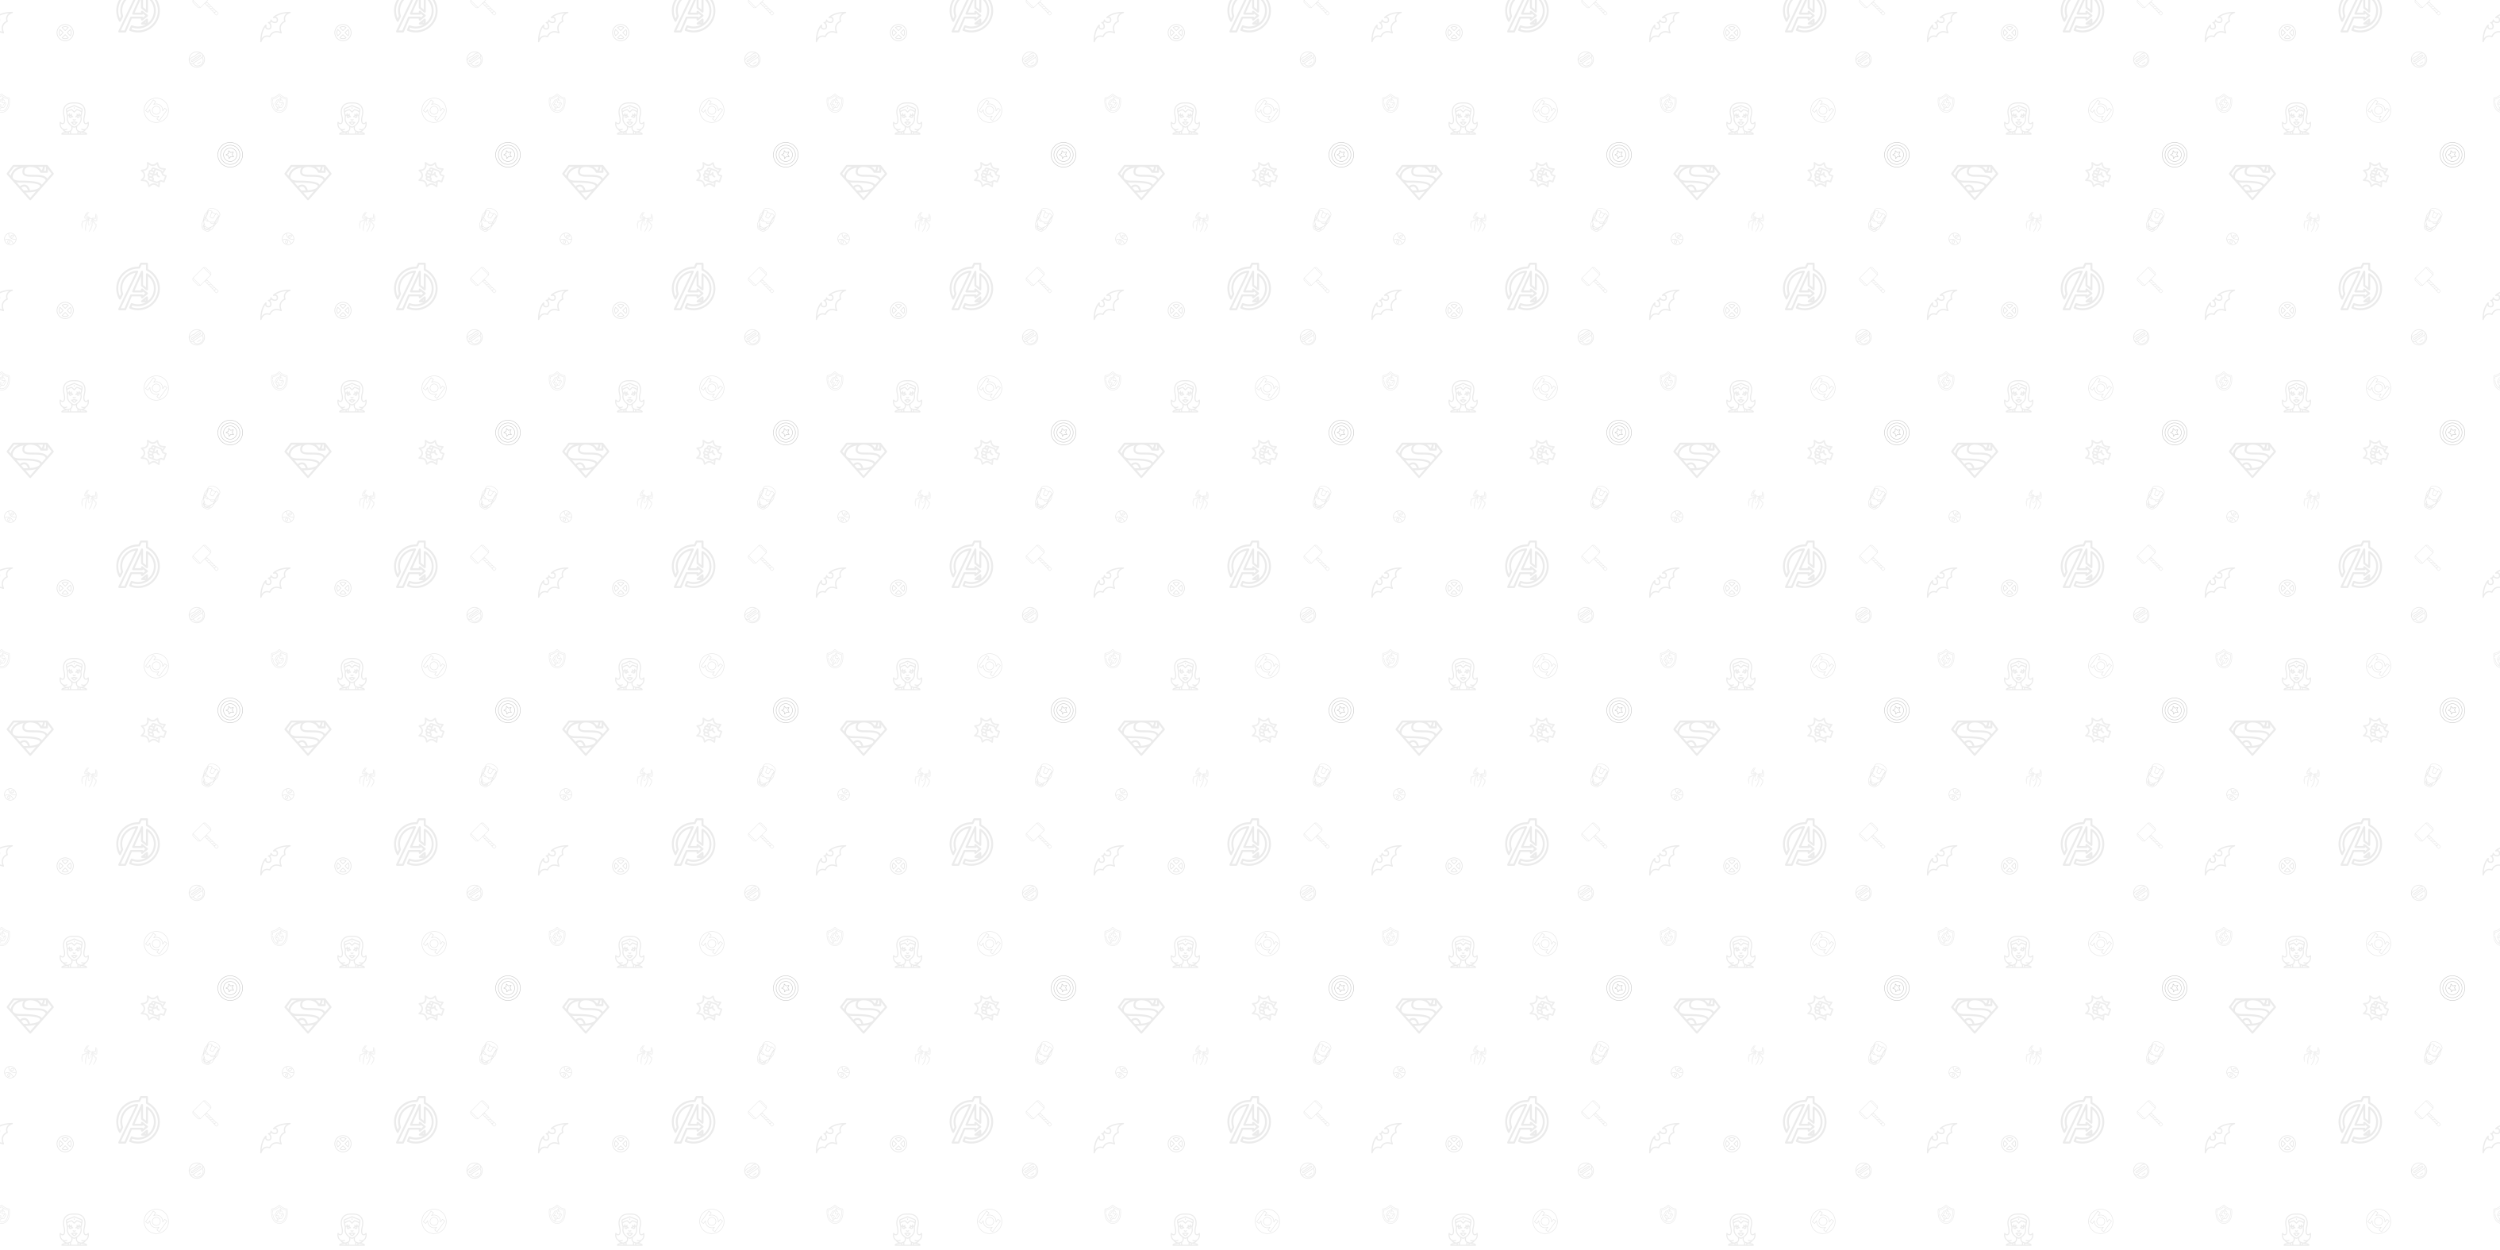 <svg xmlns="http://www.w3.org/2000/svg" xmlns:xlink="http://www.w3.org/1999/xlink" xmlns:fi="http://pattern.flaticon.com/" x="0" y="0" width="2160" height="1080" viewBox="0 0 3150 1575"><rect x="0px" y="0px" width="100%" height="100%" opacity="1" fill="#ffffff"/><defs><path d="M509.866,153.61l-64-85.333c-2.01-2.688-5.177-4.271-8.531-4.271H256.855h-0.896H74.668c-3.354,0-6.521,1.583-8.531,4.271    l-64,85.333c-3.042,4.042-2.813,9.677,0.542,13.458l245.333,277.323c2.021,2.292,4.938,3.604,7.99,3.604s5.969-1.313,7.99-3.604    l245.333-277.323C512.678,163.287,512.907,157.652,509.866,153.61z M415.156,85.339h11.512v42.667h-25.24    C408.057,118.476,413.522,104.651,415.156,85.339z M393.936,85.339c-2.12,20.888-9.904,32.306-16.171,37.967    c-5.958-10.383-17.339-25.538-37.221-37.967H393.936z M24.418,159.454l55.583-74.115h51.376    c-25.862,10.139-49.93,25.094-65.439,47.208c-13.574,19.354-19.693,35.688-21.661,49.354L24.418,159.454z M159.903,312.606    c2.836-3.948,11.947-13.934,32.098-13.934c23.372,0,35.012,26.832,39.882,42.823c-16.375,0.728-32.234,0.684-46.387,0.042    L159.903,312.606z M256.001,421.235l-51.217-57.896c1.301,0.009,2.458,0.031,3.832,0.031c28.697,0,72.668-2.1,109.608-12.471    L256.001,421.235z M363.043,295.871c-7.279,26.766-57.576,39.647-109.365,44.185c-5.249-19.63-21.328-62.716-61.677-62.716    c-24.883,0-39.147,11.04-46.346,19.16l-38.059-43.021c9.447,1.669,19.793,2.527,30.957,2.527c0.042,0,0.083,0,0.125,0    c164.125-0.25,211.708,17.052,222.719,31.458C363.459,290.152,363.938,292.589,363.043,295.871z M381.379,279.509    c-0.879-1.706-1.807-3.4-3.034-5.003c-21.052-27.542-94.552-39.833-238.271-39.833c-0.5,0-0.906-0.01-1.521,0    c-31.197,0-54.643-7.48-65.957-20.758l-0.004-0.005c-1.616-1.897-2.983-3.911-4.091-6.039    c-8.052-15.479-2.76-37.885,14.896-63.073c21.37-30.483,64.161-45.344,101.768-52.586c-12.283,16.021-14.497,35.077-14.497,46.461    c0,35.885,27.917,53.333,85.333,53.333c103.87,0,156.374,1.776,168.982,38.212L381.379,279.509z M440.528,212.647    c-23.241-41.868-89.513-41.974-184.527-41.974c-64,0-64-21.615-64-32c0-24.219,11.115-53.125,64.042-53.333h0.792    c85.792,0,105.594,54.427,106.375,56.688c1.448,4.365,5.531,7.313,10.125,7.313h64c5.896,0,10.667-4.771,10.667-10.667v-31.999    l39.583,52.78L440.528,212.647z" transform="matrix(0.116 0 0 0.116 8.388 200.388)" id="L1_392"/><path d="M511.917,9.359c-0.667-5.344-5.188-9.354-10.573-9.354c-205.15,0-282.183,85.344-285.371,88.979    c-3.167,3.625-3.521,8.917-0.854,12.927c2.667,4,7.656,5.729,12.261,4.208c0.229-0.094,24.615-7.823,38.782,2.375    c7.417,5.354,11.177,15.5,11.177,30.177c0,17.427-8.479,27.302-25.219,29.365c-25.219,3.115-55.699-13.021-60.439-31.948    c-1.313-5.24-6.354-8.771-11.646-8c-5.344,0.656-9.365,5.198-9.365,10.583v6.25c0,6.875-2.677,13.344-7.542,18.208    c-4.865,4.865-11.334,7.542-18.209,7.542h-6.25c-5.386,0-9.927,4.021-10.584,9.365c-0.667,5.344,2.771,10.344,8,11.646    c18.927,4.74,35.053,35.24,31.949,60.438c-2.063,16.74-11.938,25.219-29.365,25.219c-14.646,0-24.782-3.75-30.136-11.135    c-8.542-11.781-4.636-32.042-2.406-38.854c1.5-4.563-0.24-9.583-4.25-12.229c-3.99-2.646-9.292-2.302-12.896,0.854    C85.346,219.161,0,296.193,0,501.339c0,5.385,4.01,9.906,9.354,10.573c0.438,0.063,0.885,0.083,1.323,0.083    c4.823,0,9.125-3.271,10.334-8.052c0.135-0.552,14.302-54.854,55.689-76.771c22.375-11.833,49.189-12.229,79.658-1.146    c2.688,0.99,5.688,0.833,8.292-0.417c2.583-1.25,4.563-3.5,5.469-6.229c0.156-0.458,15.657-45.656,59.689-65.438    c32.282-14.5,71.97-11.833,118.003,7.865c4,1.729,8.656,0.813,11.74-2.26c3.083-3.083,3.979-7.74,2.26-11.74    c-19.667-45.906-22.344-85.521-7.958-117.771c19.584-43.917,65.095-59.76,65.553-59.917c2.719-0.927,4.969-2.906,6.208-5.49    c1.24-2.594,1.406-5.573,0.417-8.271c-11.084-30.479-10.698-57.281,1.146-79.656c21.917-41.385,76.22-55.552,76.772-55.688    C509.167,19.693,512.584,14.693,511.917,9.359z M408.394,66.589c-13.521,25.448-15.407,54.802-5.625,87.375    c-16.782,7.833-50.626,27.781-68.283,67.104c-14.521,32.333-14.782,70.115-0.844,112.573    c-42.428-13.917-80.231-13.656-112.575,0.844c-39.324,17.656-59.272,51.5-67.106,68.281c-32.553-9.771-61.918-7.896-87.377,5.625    c-18.969,10.083-33.011,25.219-43.157,40.24c8.177-100.042,38.532-160.792,59.314-191.552c1.135,7.365,3.646,14.896,8.448,21.552    c9.583,13.302,25.563,20.042,47.48,20.042c28.261,0,47.147-16.427,50.532-43.938c2.823-22.927-5.875-50.677-22.375-68.115    c4.146-2.177,7.979-5,11.386-8.406s6.229-7.24,8.406-11.385c17.438,16.49,45.22,25.177,68.116,22.375    c27.511-3.385,43.938-22.271,43.938-50.531c0-21.917-6.74-37.896-20.042-47.479c-6.719-4.844-14.313-7.354-21.74-8.479    c30.574-20.792,91.189-51.167,191.785-59.302C433.645,33.557,418.488,47.599,408.394,66.589z" transform="matrix(0.075 0 0 0.075 327.895 14.895)" id="L1_395"/><path d="M15.569,199.29c-1.884,0-3.768-0.717-5.201-2.151l-8.217-8.217c-2.868-2.868-2.868-7.534,0-10.402l13.189-13.189  c0.773-0.771,2.02-0.779,2.801-0.027L90.024,93.42L56.44,59.836c-0.375-0.375-0.586-0.884-0.586-1.414V44.279  c0-0.53,0.211-1.039,0.586-1.414L98.72,0.586C99.095,0.211,99.603,0,100.134,0h14.143c0.53,0,1.039,0.211,1.414,0.586l81.628,81.628  c0.002,0.002,0.004,0.004,0.006,0.006s0.004,0.004,0.006,0.006l1.374,1.374c0.375,0.375,0.586,0.884,0.586,1.414v14.143  c0,0.53-0.211,1.039-0.586,1.414l-42.279,42.279c-0.375,0.375-0.884,0.586-1.414,0.586h-14.142c-0.53,0-1.039-0.211-1.414-0.586  l-33.585-33.584l-12.331,12.33c-0.01,0.01-0.019,0.02-0.028,0.029l-13.733,13.732c-0.009,0.01-0.018,0.019-0.027,0.027  l-41.256,41.256c-0.009,0.009-0.018,0.019-0.027,0.027l-4.479,4.48c0.754,0.783,0.745,2.029-0.027,2.801l-13.188,13.189l0,0  C19.338,198.573,17.454,199.29,15.569,199.29z M16.755,169.572L4.979,181.348c-1.309,1.309-1.309,3.438,0,4.746l8.217,8.217  c1.307,1.308,3.437,1.309,4.747,0l11.774-11.775L16.755,169.572z M28.992,176.151l2.167,2.168l1.645-1.645L28.992,176.151z   M24.312,171.472l12.041,1.653l10.211-10.211l-17.918-2.458l-7.676,7.675L24.312,171.472z M32.196,156.905l17.919,2.458l10.21-10.21  l-17.918-2.458L32.196,156.905z M45.957,143.145l17.919,2.458l10.21-10.211l-17.917-2.458L45.957,143.145z M142.935,139.436h11.247  l41.107-41.107V87.082L142.935,139.436z M107.311,105.05l32.177,32.177l53.594-53.593L115.235,5.787L61.641,59.38l32.598,32.598  c0.01,0.01,0.019,0.019,0.028,0.028l13.001,13.001C107.283,105.021,107.297,105.035,107.311,105.05z M59.719,129.383l17.918,2.459  l10.21-10.211l-17.917-2.458L59.719,129.383z M73.479,115.622l17.918,2.459l10.21-10.211l-17.917-2.458L73.479,115.622z   M87.24,101.861l13.012,1.785l-7.398-7.397L87.24,101.861z M59.854,45.107v10.403L111.365,4h-10.403L59.854,45.107z" transform="matrix(-0.164 0 0 0.164 275.281 -13.368)" id="L1_399"/><path d="M130.272,223.415c-0.251,0-0.507-0.048-0.753-0.148c-0.965-0.393-1.467-1.461-1.153-2.455  c0.075-0.236,7.473-23.7,9.604-35.006c2.278-12.084,3.991-24.183,1.867-49.953l-2.179-26.428c-0.029-0.357,0.038-0.715,0.193-1.037  c0.08-0.178,0.835-1.985-0.613-3.545c-0.822-0.885-1.782-2.082-2.798-3.349c-2.07-2.581-4.647-5.792-6.801-7.248  c-0.971-0.656-1.875-1.268-2.677-1.811c0.164,0.732,0.395,1.444,0.717,2.029c1.316,2.385,2.887,3.823,2.903,3.837  c0.436,0.396,0.681,0.968,0.66,1.556c-0.02,0.564-0.522,13.939-3.971,25.146c-3.389,11.014-8.42,24.42-8.47,24.554  c-0.313,0.832-1.141,1.358-2.022,1.291c-0.886-0.066-1.622-0.71-1.806-1.579l-0.266-1.253l-0.797,0.081  c-0.134,0.014-0.269,0.014-0.404,0l-0.796-0.081l-0.266,1.253c-0.185,0.869-0.92,1.513-1.806,1.579  c-0.892,0.068-1.709-0.459-2.022-1.291c-0.05-0.134-5.081-13.541-8.47-24.554c-3.448-11.207-3.951-24.583-3.971-25.146  c-0.021-0.593,0.223-1.165,0.665-1.56c0.011-0.01,1.582-1.449,2.898-3.833c0.322-0.584,0.553-1.296,0.717-2.029  c-0.802,0.542-1.707,1.155-2.677,1.811c-2.154,1.456-4.731,4.667-6.801,7.248c-1.017,1.267-1.977,2.464-2.799,3.349  c-1.448,1.56-0.693,3.367-0.602,3.568c0.14,0.31,0.21,0.675,0.183,1.014l-2.179,26.428c-2.125,25.77-0.412,37.869,1.867,49.953  c2.131,11.306,9.529,34.77,9.604,35.006c0.314,0.994-0.188,2.062-1.153,2.455c-0.964,0.392-2.07-0.021-2.54-0.952  c-0.445-0.882-10.938-21.764-14.456-35.647c-3.791-14.958-5.095-25.151-5.366-41.948c-0.283-17.541,2.728-45.343,2.758-45.622  c0.111-1.014,0.968-1.783,1.988-1.783c0.08-0.002,2.503-0.082,5.166-2.287c1.754-1.454,5.493-4.752,8.576-7.492  c-3.91,0.604-7.789,1.404-9.091,2.208c-1.747,1.079-7.167,6.591-11.522,11.021c-3.068,3.12-5.965,6.067-7.622,7.53  c-1.993,1.761-7.118,5.581-12.075,9.276c-4.744,3.536-10.648,7.937-11.409,8.806c-0.132,0.155-0.155,0.236-0.155,0.236l0,0  c0.024,0,0.173,0.154,0.174,0.155c0.692,0.494,0.995,1.373,0.757,2.188c-0.011,0.038-1.119,3.863-2.125,9.903  c-0.917,5.502-1.715,11.732-0.554,21.991c1.103,9.737,11.374,42.68,11.478,43.012c0.318,1.018-0.219,2.106-1.22,2.474  c-1,0.368-2.114-0.115-2.531-1.096c-0.062-0.146-6.194-14.595-8.172-18.738c-2.134-4.468-10.915-29.935-11.309-41.97  c-0.378-11.549,1.127-27.921,1.192-28.613c0.07-0.76,0.567-1.413,1.28-1.684c0.714-0.271,1.519-0.114,2.076,0.407  c1.004,0.932,2.422,1.847,2.916,1.88c0.191,0.011,0.354,0.019,0.5,0.019c0.367,0,0.405,0,1.878-0.729  c0.413-0.205,0.909-0.45,1.521-0.744c3.766-1.811,8.944-5.368,16.296-11.195c8.271-6.556,22.248-22.99,22.388-23.155  c0.359-0.423,0.878-0.678,1.433-0.704c0.005,0,4.092-0.189,8.179-0.44c1.86-0.115,4.607-0.596,6.975-1.068  c-2.021-1.192-4.25-2.382-5.719-2.82c-0.667-0.199-1.503-0.299-2.486-0.299c-3.083,0-7.661,0.976-14.409,3.072  c-8.167,2.537-20.382,7.384-20.504,7.432c-0.653,0.26-1.395,0.158-1.953-0.27l-10.988-8.398c-0.52-0.397-0.813-1.023-0.784-1.676  c0.026-0.598,0.706-14.858,6.265-34.188c5.557-19.323,16.861-39.626,16.975-39.83c0.511-0.913,1.64-1.277,2.587-0.837  c0.949,0.44,1.398,1.537,1.031,2.516c0,0-1.705,4.545-3.282,8.775c-1.813,4.855-9.607,29.035-10.556,38.526  c-0.929,9.293-0.532,20.62,0.077,23.664c1.9-0.092,6.048-1.207,11.695-2.724c1.557-0.418,3.241-0.871,5.051-1.349  c11.233-2.966,21.268-5.68,21.27-5.681c0.617-0.168,1.28-0.027,1.779,0.375c0.001,0.001,2.358,1.906,5.044,4.061l-2.219-3.798  c-1.612-0.744-6.416-2.912-10.107-4.06c-2.915-0.906-5.387-1.028-7.42-1.028c-0.609,0-1.195,0.012-1.759,0.023  c-0.55,0.011-1.081,0.021-1.594,0.021c-1.407,0-1.758,1.522-1.772,1.587c-0.141,0.64-0.585,1.169-1.19,1.419  c-0.606,0.25-1.295,0.188-1.845-0.167l-8.336-5.368c-0.4-0.258-0.695-0.649-0.833-1.105c-0.136-0.453-3.274-11.289,2.48-28.553  C63.468,10.749,72.42,1.04,72.798,0.635c0.677-0.725,1.784-0.844,2.599-0.28c0.816,0.564,1.095,1.641,0.656,2.53  c0,0-4.923,9.974-7.701,15.654c-2.618,5.356-3.274,11.88-3.523,21.34c-0.159,6.022,0.832,8.949,1.389,10.104  c1.854,0.066,5.917,0.277,11.073,0.934c7.195,0.916,18.377,6.396,18.85,6.629c0.564,0.278,0.964,0.805,1.081,1.422l0,0  c0,0,0.465,2.063,2.895,5.541c0.323,0.462,0.619,0.873,0.889,1.235c0.127-0.361,0.275-0.685,0.449-0.946  c0.298-0.446,1.086-1.627,6.684-2.806c0.95-0.201,1.908,0.312,2.269,1.214c0.361,0.902,0.021,1.934-0.806,2.444  c-0.007,0.004-1.111,0.71-1.951,1.852c0.354-0.085,0.731-0.077,1.09,0.043c0.403,0.134,1.248,0.551,2.382,1.836  c-0.005,0.044-0.052,0.057-0.135,0.089c0.417-0.161,0.872-0.177,1.297-0.049c1.143-1.326,1.987-1.743,2.39-1.877  c0.359-0.12,0.733-0.132,1.084-0.051c-0.839-1.138-1.939-1.841-1.953-1.85c-0.819-0.517-1.154-1.548-0.79-2.445  c0.364-0.897,1.314-1.41,2.261-1.208c5.598,1.179,6.386,2.36,6.683,2.805c0.174,0.261,0.323,0.585,0.45,0.947  c0.27-0.363,0.566-0.773,0.889-1.235c2.432-3.482,2.896-5.546,2.9-5.566c0.129-0.597,0.528-1.127,1.076-1.397  c0.473-0.233,11.654-5.713,18.85-6.629c5.167-0.658,9.235-0.868,11.084-0.934c0.531-1.111,1.537-4.037,1.377-10.103  c-0.249-9.46-0.905-15.984-3.523-21.34c-2.777-5.681-7.701-15.654-7.701-15.654c-0.439-0.889-0.16-1.966,0.656-2.53  c0.815-0.565,1.922-0.445,2.599,0.28c0.378,0.405,9.331,10.114,15.024,27.193c5.754,17.264,2.617,28.1,2.48,28.553  c-0.137,0.456-0.432,0.847-0.832,1.105l-8.336,5.368c-0.551,0.354-1.241,0.417-1.845,0.167c-0.605-0.25-1.05-0.78-1.191-1.419  c-0.062-0.245-0.46-1.587-1.773-1.587c-0.513,0-1.043-0.01-1.594-0.021c-0.564-0.011-1.15-0.023-1.759-0.023  c-2.033,0-4.505,0.122-7.42,1.028c-3.691,1.147-8.495,3.315-10.106,4.059l-2.219,3.797c2.687-2.154,5.043-4.059,5.044-4.06  c0.499-0.403,1.162-0.542,1.779-0.375c0.002,0,10.037,2.714,21.271,5.681c1.81,0.478,3.495,0.931,5.052,1.349  c5.647,1.517,9.793,2.632,11.694,2.724c0.609-3.044,1.006-14.371,0.077-23.664c-0.949-9.491-8.744-33.67-10.556-38.526  c-1.578-4.229-3.283-8.775-3.283-8.775c-0.367-0.979,0.082-2.076,1.031-2.516c0.947-0.439,2.077-0.076,2.587,0.837  c0.114,0.203,11.418,20.507,16.975,39.83c5.559,19.33,6.238,33.59,6.265,34.188c0.029,0.653-0.264,1.279-0.784,1.676l-10.988,8.398  c-0.558,0.428-1.301,0.529-1.953,0.27c-0.123-0.048-12.339-4.896-20.504-7.432c-6.748-2.096-11.326-3.072-14.409-3.072  c-0.983,0-1.82,0.101-2.487,0.299c-1.47,0.439-3.699,1.627-5.719,2.819c2.368,0.473,5.116,0.954,6.976,1.068  c4.089,0.251,8.179,0.44,8.179,0.44c0.555,0.026,1.074,0.281,1.433,0.704c0.14,0.165,14.117,16.599,22.388,23.155  c7.352,5.827,12.53,9.384,16.296,11.195c0.611,0.294,1.107,0.54,1.52,0.744c1.474,0.73,1.512,0.73,1.879,0.73  c0.146,0,0.309-0.007,0.5-0.019c0.49-0.033,1.934-0.964,2.915-1.88c0.558-0.521,1.362-0.678,2.076-0.407  c0.713,0.271,1.209,0.924,1.28,1.684c0.064,0.691,1.57,17.063,1.192,28.613c-0.395,12.036-9.174,37.502-11.309,41.97  c-1.979,4.143-8.111,18.592-8.173,18.738c-0.417,0.981-1.53,1.464-2.531,1.096c-1.001-0.368-1.538-1.456-1.22-2.474  c0.104-0.332,10.376-33.274,11.479-43.012c1.161-10.258,0.363-16.489-0.554-21.991c-1.007-6.04-2.115-9.865-2.125-9.903  c-0.238-0.816,0.065-1.694,0.757-2.188c0.043-0.036,0.128-0.139,0.164-0.206c-0.018-0.013-0.058-0.083-0.146-0.187  c-0.759-0.868-6.663-5.269-11.407-8.804c-4.957-3.695-10.083-7.515-12.075-9.276c-1.657-1.464-4.556-4.412-7.625-7.533  c-4.354-4.428-9.773-9.939-11.52-11.018c-1.303-0.805-5.182-1.604-9.091-2.208c3.083,2.74,6.821,6.038,8.576,7.492  c2.662,2.206,5.085,2.285,5.188,2.287c1.003,0.023,1.857,0.786,1.966,1.783c0.03,0.279,3.042,28.081,2.758,45.622  c-0.271,16.797-1.575,26.99-5.366,41.948c-3.518,13.884-14.012,34.765-14.457,35.647  C131.709,223.008,131.007,223.415,130.272,223.415z M78.107,101.078c-0.623,6.072-2.814,28.651-2.574,43.577  c0.296,18.363,1.999,28.225,5.244,41.03c0.511,2.017,1.185,4.206,1.96,6.472c-0.489-2.041-0.908-3.944-1.222-5.61  c-2.247-11.919-4.085-24.79-1.922-51.023l2.139-25.948c-0.643-1.776-0.889-4.867,1.514-7.455c0.724-0.779,1.64-1.921,2.61-3.13  c2.356-2.937,5.026-6.265,7.682-8.06c3.502-2.367,6.153-4.165,6.154-4.166c0.601-0.408,1.373-0.457,2.02-0.133  c0.647,0.325,1.069,0.975,1.101,1.699c0.022,0.494,0.164,4.916-1.573,8.065c-1.072,1.944-2.282,3.382-3.026,4.177  c0.17,3.114,0.948,14.129,3.755,23.254c2.168,7.047,5.021,15.098,6.779,19.942c0.239-0.05,0.491-0.055,0.748-0.011l2.212,0.339  l0.66-0.067l1.553-0.272c0.255-0.044,0.508-0.039,0.748,0.011c1.758-4.844,4.611-12.895,6.779-19.942  c2.808-9.125,3.585-20.14,3.755-23.254c-0.745-0.795-1.954-2.233-3.026-4.177c-1.737-3.149-1.595-7.571-1.573-8.065  c0.032-0.724,0.454-1.374,1.101-1.699c0.647-0.324,1.42-0.274,2.02,0.133c0,0,2.651,1.799,6.154,4.166  c2.656,1.795,5.326,5.123,7.682,8.06c0.97,1.209,1.886,2.351,2.609,3.13c2.404,2.588,2.157,5.679,1.515,7.455l2.139,25.948  c2.163,26.233,0.325,39.104-1.922,51.023c-0.314,1.665-0.733,3.568-1.222,5.609c0.776-2.266,1.449-4.455,1.96-6.471  c3.245-12.806,4.947-22.668,5.244-41.03c0.241-14.926-1.951-37.504-2.574-43.577c-1.472-0.328-3.646-1.11-5.891-2.971  c-3.308-2.741-13.095-11.52-13.51-11.892c-0.645-0.578-0.844-1.505-0.494-2.297c0.35-0.792,1.172-1.27,2.031-1.181  c2.259,0.229,13.704,1.48,17.142,3.604c2.008,1.24,6.162,5.405,12.27,11.617c3.019,3.07,5.87,5.969,7.421,7.34  c1.868,1.65,6.926,5.42,11.817,9.065c7.525,5.609,11.169,8.367,12.065,9.421c1.067,1.256,1.175,2.465,1.077,3.259  c-0.097,0.779-0.413,1.416-0.758,1.9c0.416,1.598,1.194,4.84,1.93,9.259c1.176,7.053,1.684,13.378,0.583,23.098  c-0.167,1.478-0.525,3.43-1.016,5.688c2.421-8.189,4.619-17.176,4.796-22.587c0.268-8.157-0.456-19.099-0.885-24.618  c-0.757,0.394-1.572,0.689-2.355,0.733c-0.277,0.016-0.513,0.025-0.725,0.025c-1.341,0-2.066-0.359-3.654-1.146  c-0.402-0.199-0.884-0.438-1.479-0.724c-4.04-1.942-9.457-5.649-17.047-11.665c-7.711-6.111-19.627-19.822-22.388-23.039  c-1.424-0.069-4.398-0.219-7.373-0.402c-4.229-0.26-12.07-2.119-12.402-2.197c-0.771-0.184-1.361-0.806-1.504-1.586  c-0.143-0.78,0.189-1.571,0.845-2.016c0.286-0.194,7.056-4.766,10.907-5.914c3.738-1.116,9.146-0.345,19.226,2.785  c6.891,2.141,16.561,5.876,19.739,7.12l9.243-7.064c-0.263-3.6-1.46-16.278-6.047-32.229c-0.416-1.446-0.865-2.898-1.34-4.347  c1.186,4.652,2.105,8.946,2.41,11.995c0.57,5.701,1.309,24.705-1.145,27.158c-0.91,0.91-2.236,0.91-2.672,0.91  c-2.303,0-6.319-1.079-12.973-2.867c-1.552-0.417-3.23-0.868-5.035-1.345c-9.156-2.417-17.516-4.667-20.308-5.42  c-1.129,0.911-3.305,2.664-5.496,4.417c-3.577,2.862-6.237,3.019-6.529,3.027c-0.725,0.032-1.407-0.354-1.778-0.979  c-0.371-0.625-0.373-1.402-0.006-2.029l6.125-10.483c0.203-0.347,0.505-0.625,0.869-0.797c0.261-0.124,6.435-3.046,11.189-4.523  c3.447-1.071,6.411-1.208,8.607-1.208c0.637,0,1.249,0.012,1.839,0.024c0.522,0.01,1.027,0.021,1.514,0.021  c2.15,0,3.606,1.062,4.517,2.27l5.79-3.728c0.521-2.477,1.907-11.656-2.469-25.054c0.334,3.057,0.503,6.442,0.604,10.272  c0.262,9.953-2.335,13.069-2.858,13.593c-0.369,0.369-0.867,0.58-1.389,0.586c-0.049,0-4.972,0.074-11.708,0.931  c-5.512,0.702-14.168,4.632-16.801,5.874c-0.401,1.168-1.301,3.251-3.25,6.042c-2.013,2.882-3.6,4.659-4.588,5.139  c-0.6,0.292-1.308,0.264-1.884-0.075c-0.124-0.072-0.238-0.157-0.342-0.252c-0.611,0.694-1.513,1.096-2.499,1.096  c-0.787,0-1.47-0.27-2.025-0.619c-0.791,0.865-1.838,1.34-2.958,1.34c-0.21,0-0.403-0.017-0.573-0.042  c-0.17,0.025-0.363,0.042-0.573,0.042c-1.121,0-2.168-0.476-2.958-1.34c-0.555,0.349-1.239,0.619-2.026,0.619  c-0.986,0-1.887-0.402-2.499-1.096c-0.104,0.095-0.217,0.18-0.341,0.252c-0.577,0.338-1.284,0.366-1.885,0.075  c-0.989-0.479-2.576-2.256-4.589-5.139c-1.95-2.791-2.849-4.873-3.25-6.042c-2.634-1.242-11.29-5.172-16.801-5.874  c-6.737-0.857-11.66-0.931-11.708-0.931c-0.521-0.007-1.02-0.217-1.389-0.586c-0.523-0.523-3.121-3.64-2.858-13.593  c0.101-3.83,0.27-7.215,0.604-10.271c-4.374,13.39-2.992,22.567-2.469,25.054l5.789,3.727c0.91-1.208,2.367-2.27,4.517-2.27  c0.487,0,0.992-0.01,1.514-0.021c0.59-0.012,1.202-0.024,1.839-0.024c2.197,0,5.161,0.137,8.607,1.208  c4.754,1.478,10.929,4.4,11.189,4.524c0.364,0.172,0.667,0.45,0.869,0.797l6.126,10.483c0.366,0.627,0.364,1.404-0.007,2.029  c-0.371,0.625-1.057,1.008-1.778,0.979c-0.292-0.008-2.952-0.165-6.529-3.027c-2.191-1.753-4.367-3.506-5.496-4.417  c-2.793,0.753-11.152,3.003-20.308,5.42c-1.804,0.477-3.483,0.928-5.035,1.345c-6.654,1.788-10.67,2.867-12.973,2.867  c-0.436,0-1.763,0-2.672-0.91c-2.453-2.453-1.714-21.457-1.145-27.158c0.305-3.048,1.224-7.342,2.41-11.993  c-0.475,1.448-0.923,2.9-1.339,4.345c-4.595,15.979-5.786,28.633-6.047,32.229l9.243,7.064c3.178-1.244,12.848-4.979,19.739-7.12  c10.082-3.13,15.49-3.899,19.225-2.785c3.851,1.148,10.622,5.72,10.908,5.914c0.656,0.445,0.988,1.236,0.845,2.016  c-0.143,0.78-0.733,1.402-1.504,1.586c-0.332,0.079-8.174,1.937-12.402,2.197c-2.975,0.183-5.95,0.333-7.374,0.402  c-2.761,3.217-14.677,16.928-22.388,23.039c-7.59,6.016-13.007,9.723-17.047,11.666c-0.595,0.286-1.077,0.524-1.479,0.724  c-1.587,0.786-2.312,1.145-3.653,1.145c-0.212,0-0.448-0.009-0.725-0.025c-0.784-0.044-1.598-0.339-2.355-0.733  c-0.429,5.52-1.153,16.464-0.885,24.618c0.177,5.411,2.376,14.398,4.797,22.589c-0.49-2.26-0.848-4.211-1.016-5.69  c-1.101-9.721-0.593-16.045,0.583-23.098c0.736-4.419,1.515-7.661,1.93-9.259c-0.345-0.484-0.662-1.121-0.758-1.9  c-0.098-0.794,0.009-2.003,1.077-3.259c0.896-1.054,4.54-3.812,12.064-9.42c4.892-3.646,9.949-7.416,11.817-9.066  c1.551-1.371,4.4-4.269,7.418-7.337c6.109-6.214,10.265-10.379,12.273-11.62c3.438-2.124,14.882-3.375,17.142-3.604  c0.86-0.089,1.681,0.389,2.031,1.181c0.35,0.792,0.151,1.719-0.494,2.297c-0.415,0.372-10.202,9.151-13.51,11.892  C81.752,99.968,79.578,100.75,78.107,101.078z" transform="matrix(0.106 0.028 -0.028 0.106 104.323 264.987)" id="L1_400"/><path d="M497,181h-54.787l-13.601-13.601l21.94-87.761c1.278-5.112-0.22-10.519-3.945-14.245   c-3.727-3.726-9.137-5.223-14.244-3.945l-58.469,14.617c-30.326,7.582-62.716-5.34-80.595-32.158L268.48,6.679   C265.699,2.507,261.016,0,256,0s-9.699,2.507-12.48,6.679l-24.818,37.228c-17.878,26.817-50.268,39.74-80.595,32.158L79.638,61.448   c-5.681-1.421-11.673,0.597-15.339,5.166c-3.665,4.57-4.335,10.855-1.715,16.094l19.751,39.501   c18.384,36.769,2.889,81.908-34.541,100.623L8.292,242.583C3.21,245.125,0,250.318,0,256s3.21,10.875,8.292,13.417l39.502,19.75   c37.43,18.715,52.925,63.854,34.541,100.623l-19.751,39.501c-2.62,5.24-1.95,11.525,1.715,16.094   c3.666,4.57,9.656,6.586,15.339,5.166l58.469-14.617c30.641-7.661,62.995,4.829,80.543,31.081l24.77,38.152   C246.186,509.429,250.92,512,256,512s9.814-2.571,12.581-6.832l24.77-38.152c17.547-26.251,49.898-38.741,80.543-31.081   l58.469,14.617c5.111,1.278,10.518-0.219,14.244-3.945c3.726-3.726,5.224-9.133,3.945-14.245l-21.94-87.761L442.213,331H497   c8.284,0,15-6.716,15-15V196C512,187.716,505.284,181,497,181z M415.385,415.385l-34.216-8.554   c-42.935-10.734-88.282,6.796-112.831,43.621C268.304,450.503,256,469.453,256,469.453c-16.473-25.372-11.286-17.447-12.338-19.001   c-24.55-36.826-69.896-54.357-112.831-43.621l-26.829,6.707l5.166-10.331c25.781-51.564,4.268-114.76-47.958-140.872L48.541,256   l12.669-6.334c52.226-26.113,73.739-89.308,47.957-140.873l-5.165-10.331l26.829,6.707c42.886,10.723,88.113-7.542,112.831-44.621   L256,42.042l12.338,18.506c20.107,30.162,53.557,47.661,88.127,47.659c8.226,0,16.518-0.991,24.704-3.038l34.216-8.554   l-11.511,46.045l-8.48-8.48c-8.499-8.5-19.8-13.18-31.82-13.18c-19.49,0-118.125,0-137.573,0c-24.813,0-45,20.187-45,45   c0,5.857,1.136,11.449,3.181,16.586C165.084,187.791,151,205.277,151,226c0,11.517,4.354,22.032,11.495,30   C155.354,263.968,151,274.483,151,286c0,20.723,14.084,38.209,33.181,43.414C182.136,334.551,181,340.143,181,346   c0,24.813,20.187,45,45,45c18.307,0,122.067,0,137.573,0c12.021,0,23.321-4.681,31.82-13.18l8.48-8.48L415.385,415.385z M256,361   h-30c-8.271,0-15-6.729-15-15s6.729-15,15-15h30c8.271,0,15,6.729,15,15S264.271,361,256,361z M181,226c0-8.271,6.729-15,15-15   c14.05,0,30.905,0,45,0v30c-14.095,0-30.95,0-45,0C187.729,241,181,234.271,181,226z M196,271h30c8.271,0,15,6.729,15,15   s-6.729,15-15,15h-30c-8.271,0-15-6.729-15-15S187.729,271,196,271z M241,166v15h-15c-8.271,0-15-6.729-15-15s6.729-15.01,15-15.01   h17.58C241.915,155.685,241,160.742,241,166z M482,301h-46c-3.979,0-7.794,1.58-10.606,4.393l-51.213,51.213   c-2.833,2.833-6.601,4.393-10.607,4.393H298.42c1.665-4.695,2.58-9.742,2.58-15c0-20.723-14.084-38.209-33.181-43.414   C269.864,297.449,271,291.857,271,286c0-5.625-1.047-11.008-2.94-15.977c19.521-3.169,36.54-13.892,47.94-29.071   C329.694,259.186,351.493,271,376,271c8.284,0,15-6.716,15-15s-6.716-15-15-15c-24.813,0-45-20.187-45-45c0-8.284-6.716-15-15-15   s-15,6.716-15,15c0,19.556-12.539,36.239-30,42.43V166c0-8.271,6.729-15,15-15h77.573c4.007,0,7.774,1.56,10.607,4.394   l51.213,51.213C428.206,209.42,432.021,211,436,211h46V301z" transform="matrix(0.061 0.022 -0.022 0.061 183.101 198.787)" id="L1_401"/><g transform="matrix(0.677 0 0 0.677 74.593 128.361)" id="L1_406"><path d="m6.24 51.71c1.063 1.854 2.708 3.306 4.68 4.13-3.47.59-6.92 1.56-6.92 4.16 0 .552.448 1 1 1h46c.552 0 1-.448 1-1 0-2.6-3.45-3.57-6.92-4.16 1.972-.824 3.617-2.276 4.68-4.13 7.24-4.38 5.24-13.83 5.24-13.93-.084-.383-.385-.681-.768-.763-.383-.082-.779.068-1.012.383 0 0-2.46 3.23-4.65 1.77l-.1-.06s-3.18-2.11-.47-12.87c3.77-15.18-3.13-26.17-20-25.24-16.89-.94-23.76 10.09-20 25.24 2.7 10.8-.48 12.87-.48 12.87l-.1.06c-2.15 1.45-4.52-1.64-4.62-1.77-.23-.328-.633-.487-1.026-.405-.392.083-.697.392-.774.785 0 .1-2 9.55 5.24 13.93zm8.14-36.49c-.172-.939.343-1.868 1.23-2.22l12.39-4.92 12.39 4.92c.874.349 1.387 1.261 1.23 2.19l-.3 1.8c-2.569-1.781-5.487-2.998-8.56-3.57-.326-.065-.664.036-.9.27l-3.86 3.9-3.86-3.87c-.236-.234-.574-.335-.9-.27-3.072.566-5.989 1.776-8.56 3.55zm2.08 10.78c.642-.24 1.316-.385 2-.43-.623 1.013-.589 2.299.087 3.277s1.867 1.465 3.035 1.24c1.168-.225 2.093-1.118 2.358-2.278.17.16.34.32.51.5.25.257.618.362.966.274.348-.088.622-.355.72-.7s.004-.716-.246-.974c-.808-.837-1.727-1.56-2.73-2.15.085-.4.287-.765.58-1.05.388-.39.388-1.02 0-1.41-.188-.189-.443-.296-.71-.296s-.522.106-.71.296c-.447.469-.788 1.028-1 1.64-.45-.14-.912-.24-1.38-.3-.174-.374-.174-.806 0-1.18.193-.321.191-.723-.007-1.042-.197-.319-.556-.5-.93-.47s-.699.266-.843.612c-.313.646-.424 1.37-.32 2.08-.624.058-1.24.179-1.84.36-.554-1.522-.891-3.114-1-4.73 2.368-1.859 5.133-3.146 8.08-3.76l4.19 4.19c.188.189.443.296.71.296s.522-.106.71-.296l4.19-4.19c2.963.609 5.743 1.899 8.12 3.77-.104 1.613-.44 3.203-1 4.72-.547-.174-1.11-.295-1.68-.36.105-.713-.007-1.441-.32-2.09-.25-.49-.848-.687-1.34-.44-.494.246-.695.846-.45 1.34.173.374.173.806 0 1.18-.469.055-.931.155-1.38.3-.21-.613-.551-1.173-1-1.64-.244-.285-.628-.41-.993-.322-.365.088-.651.373-.738.738-.088.365.036.749.322.993.293.285.495.65.58 1.05-1.004.588-1.923 1.312-2.73 2.15-.284.29-.365.722-.205 1.095.16.373.529.612.935.605.53 0 .69-.3 1.23-.79.246.964.954 1.743 1.89 2.08 1.182.416 2.499.054 3.301-.909s.922-2.323.299-3.411c.637.046 1.266.174 1.87.38-.38 2.55.41 3.52.39 5.13-.064 3.802-1.64 7.422-4.38 10.06-1.9 1.91-5 4.47-7.56 4.85-2.52-.37-5.61-2.89-7.56-4.85-2.74-2.638-4.316-6.258-4.38-10.06-.1-1.66.73-2.52.36-5.08zm4.2.14c.38-.138.806-.033 1.079.266.273.299.339.732.167 1.099-.172.366-.547.593-.951.575-.404-.019-.757-.279-.895-.659-.093-.251-.082-.528.031-.77.113-.242.318-.43.569-.52zm13.49.6c.13-.385.479-.654.885-.679s.786.197.963.562c.177.366.115.802-.156 1.104-.272.302-.699.41-1.081.273-.518-.184-.79-.751-.61-1.27zm-6.15 21.26c1.159-.153 2.278-.523 3.3-1.09-.097.626-.157 1.257-.18 1.89-.046 2.288 1.03 4.454 2.88 5.8v4.4h-12v-4.4c1.85-1.346 2.926-3.512 2.88-5.8-.023-.633-.083-1.264-.18-1.89 1.023.565 2.142.934 3.3 1.09zm10 11h-2v-3.32c.67.29 1.34.55 2 .77zm-18 0h-2v-2.55c.66-.22 1.33-.48 2-.77zm-4-2v2h-9.08c2.21-1.13 6.87-1.48 9.08-2zm24 2v-2c2.15.49 6.91.87 9.08 2zm-37.26-18.83c1.52 1.2 3.68 2.06 5.78.69.71-.4 4.44-3.14 1.45-15.1-1.82-7.29-1-13.53 2.36-17.58 3.18-3.84 8.44-5.59 15.61-5.18h.12c7.17-.41 12.43 1.34 15.61 5.18 3.33 4.05 4.18 10.29 2.33 17.58-3 12 .74 14.7 1.45 15.1 2.09 1.36 4.24.51 5.77-.68.12 2.68-.36 7.45-4.75 10-1.873 1.008-4.127 1.008-6 0-.321-.193-.723-.191-1.042.007-.319.197-.5.556-.47.93s.266.699.612.843c1.43.76 3.044 1.106 4.66 1-1.816 1.307-3.992 2.02-6.23 2.04-1.375-.359-2.714-.844-4-1.45-1.821-.828-2.973-2.66-2.93-4.66.041-1.144.205-2.281.49-3.39 4.93-3.57 8.26-8.29 8.33-14.37-.014-.769-.115-1.534-.3-2.28-.41-2-.12-3 .53-5.19.562-1.435.86-2.959.88-4.5l.6-3.61c.313-1.857-.711-3.681-2.46-4.38l-12.77-5.1c-.238-.095-.502-.095-.74 0l-12.76 5.1c-1.749.699-2.773 2.523-2.46 4.38.81 4.85.55 3.31.61 3.64-.07 3.17 2 6.39 1.44 9.15-.234.903-.368 1.828-.4 2.76.07 6.08 3.4 10.8 8.33 14.37.285 1.109.449 2.246.49 3.39.052 1.988-1.079 3.818-2.88 4.66-1.285.616-2.624 1.111-4 1.48-2.231-.049-4.393-.786-6.19-2.11 1.616.106 3.23-.24 4.66-1 .346-.144.582-.47.612-.843s-.152-.733-.47-.93c-.319-.197-.721-.2-1.042-.007-1.866 1.036-4.134 1.036-6 0-4.51-2.51-4.97-7.27-4.83-9.94z" id="L1_403"/><path d="m28 13c.552 0 1-.448 1-1v-1c0-.552-.448-1-1-1s-1 .448-1 1v1c0 .552.448 1 1 1z" id="L1_404"/><path d="m28 35c1.025-.104 1.983-.56 2.71-1.29.392-.389.394-1.023.005-1.415s-1.023-.394-1.415-.005c-.352.362-.805.609-1.3.71-.493-.099-.943-.347-1.29-.71-.392-.392-1.028-.392-1.42 0-.392.392-.392 1.028 0 1.42.727.73 1.685 1.186 2.71 1.29z" id="L1_405"/><path d="m25 41.25c.621 1.097 1.785 1.774 3.045 1.774s2.424-.678 3.045-1.774c.756-.839 1.601-1.593 2.52-2.25.375-.25.536-.72.393-1.148s-.553-.707-1.003-.682c-.939.06-1.879-.094-2.75-.45-.685-.381-1.486-.495-2.25-.32-.781-.177-1.6-.06-2.3.33-2 .85-3.28-.1-3.67 1.13-.143.42.007.884.37 1.14.947.652 1.819 1.407 2.6 2.25zm2.53-2.91c.322.199.728.199 1.05 0 .32-.19 1 .34 2 .58-.45.382-.846.823-1.18 1.31-.238.544-.813.861-1.4.77-.569.049-1.108-.268-1.34-.79-.334-.487-.73-.928-1.18-1.31.99-.22 1.69-.76 2.01-.56z" id="Shape"/></g><g transform="matrix(0.047 0 0 0.047 -8.409 117.95)" id="L1_407"><path d="m437.941 116.852c-.965-7.273-6.988-12.734-14.32-13.004-72.875-2.625-146.434-52.992-190.977-99.258-5.945-6.152-15.691-6.074-21.516-.039-58.199 59.992-129.586 97.113-190.977 99.305-7.34.262-13.363 5.723-14.332 13.004-34.746 261.652 92.188 394.637 217.742 395.141h.703c120.828 0 249.57-125.605 213.676-395.148zm-30.945 229.434c-92.094 261.852-440.285 180.289-386.23-227.363 74.477-2.684 149.18-50.285 201.098-103.77 26.934 27.949 58.359 52.227 90.895 70.219 37.957 20.98 75.047 32.273 110.25 33.551 11.645 87.578 6.254 164.074-16.012 227.363zm0 0"/><path d="m395.812 136.352c-55.605-9.082-114.531-39.453-165.926-85.527-4.617-4.133-11.574-4.164-16.191-.051-37.07 33.027-95.906 74.707-165.652 85.68-5.523.863-9.734 5.34-10.25 10.879-1.941 20.871-2.734 40.754-2.504 59.652.051 4.133 3.41 7.453 7.543 7.453 4.176 0 7.535-3.383 7.535-7.535v-.09c-.215-17.699.5-36.309 2.242-55.816 71.145-11.859 130.863-53.477 169.152-87.207 52.379 46.402 112.359 77.238 169.426 87.074 35.16 384.18-309.594 401.848-339.816 88.715-.371-3.859-3.621-6.816-7.492-6.816h-.012c-4.445 0-7.945 3.832-7.512 8.246 32.102 332.742 408.387 313.664 369.633-93.805-.52-5.5-4.703-9.957-10.176-10.852zm0 0"/><path d="m273.113 125.211c5.324-20.055-21.742-32.125-33.066-14.625 0 0-31.219 48.797-31.461 49.168h-38.73c-7.484 0-14.441 4.023-18.184 10.5l-52.156 90.336c-3.742 6.477-3.742 14.52 0 21l52.156 90.332c2.484 4.305 6.387 7.523 10.922 9.203l-15.277 32.012c-9.754 18.625 14.656 36.328 29.348 21.23.211-.211.402-.441.582-.672l39.234-51.273h57.688c7.484 0 14.445-4.023 18.184-10.5l52.16-90.332c3.738-6.48 3.738-14.523 0-21l-22.551-39.164c-2.09-3.602-6.699-4.836-10.309-2.754-2.422 1.395-3.77 3.93-3.77 6.547 0 1.277.32 2.574 1.004 3.762l22.559 39.16c1.047 1.82 1.047 4.074 0 5.906l-52.156 90.332c-1.055 1.82-3.016 2.957-5.121 2.957h-46.141l22.648-29.199c2.301-3.004 2.02-7.246-.656-9.918l-.008-.008c-3.227-3.227-8.555-2.875-11.324.75-28.309 37.004-60.148 78.223-73.086 95.129-1.527 1.359-2.988.824-3.961.109-1.773-1.305-1.641-2.703-.777-4.422 40.723-85.309-1.629 3.398 52.48-109.957 5.168-10.82-2.695-23.422-14.785-23.422h-50.727c-.504 0-.887-.234-1.129-.676s-.23-.887.039-1.309c124.199-194.113 41.758-65.281 105.984-165.652 1.238-1.891 2.855-1.68 4.004-1.168 1.105.496 2.312 1.52 1.84 3.57-30.32 85.621 1.387-3.91-37.914 107.02-3.773 10.641 4.133 21.836 15.426 21.836h60.113c.191 0 .793 0 1.156.723.352.715-.02 1.188-.141 1.348-8.805 11.512-24.004 31.367-41.172 53.816-2.297 3.004-2.02 7.246.656 9.922 3.223 3.227 8.551 2.871 11.324-.75l41.18-53.816c8.227-10.77.555-26.328-13.004-26.328h-60.113c-.441 0-.793-.18-1.047-.543-.262-.363-.309-.754-.16-1.168l20.68-58.383h18.613c2.105 0 4.066 1.137 5.121 2.957l14.102 24.422c2.082 3.609 6.695 4.848 10.309 2.766 2.414-1.398 3.77-3.934 3.77-6.539 0-1.277-.332-2.574-1.016-3.762l-14.102-24.43c-3.738-6.477-10.699-10.5-18.184-10.5h-13.266l12-33.871c.059-.184.152-.488.211-.672zm-139.07 151.066c-6.98 10.922.902 25.203 13.789 25.203h50.727c.473 0 .844.203 1.098.605.25.391.27.812.07 1.234l-30.535 63.977c-1.852-.211-3.508-1.289-4.453-2.918l-52.16-90.344c-1.043-1.82-1.043-4.074 0-5.902l52.16-90.336c1.055-1.82 3.016-2.957 5.117-2.957h29.086zm0 0"/></g><g transform="matrix(0.042 0 0 0.042 71.37 30.37)" id="L1_408"><path d="M256,0C114.844,0,0,114.844,0,256s114.844,256,256,256s256-114.844,256-256S397.156,0,256,0z M256,490.667     C126.604,490.667,21.333,385.396,21.333,256S126.604,21.333,256,21.333S490.667,126.604,490.667,256S385.396,490.667,256,490.667     z"/><path d="M248.458,203.208c2.083,2.083,4.813,3.125,7.542,3.125s5.458-1.042,7.542-3.125l94.323-94.323     c2.313-2.313,3.438-5.552,3.052-8.802s-2.24-6.135-5.031-7.844c-60.458-36.938-139.313-36.938-199.771,0     c-2.792,1.708-4.646,4.594-5.031,7.844c-0.385,3.25,0.74,6.49,3.052,8.802L248.458,203.208z M332.802,103.771L256,180.583     l-76.802-76.813C226.906,79.583,285.094,79.583,332.802,103.771z"/><path d="M419.76,156.115c-1.708-2.792-4.594-4.646-7.844-5.031c-3.26-0.385-6.49,0.74-8.802,3.052l-94.323,94.323     c-4.167,4.167-4.167,10.917,0,15.083l94.323,94.323c2.01,2.01,4.729,3.125,7.542,3.125c0.417,0,0.844-0.021,1.26-0.073     c3.25-0.385,6.135-2.24,7.844-5.031C438.229,325.656,448,291.115,448,256S438.229,186.344,419.76,156.115z M408.229,332.802     L331.417,256l76.813-76.802c12.094,23.854,18.438,50.146,18.438,76.802S420.323,308.948,408.229,332.802z"/><path d="M203.208,248.458l-94.323-94.323c-2.302-2.302-5.604-3.417-8.802-3.052c-3.25,0.385-6.135,2.24-7.844,5.031     C73.771,186.344,64,220.885,64,256s9.771,69.656,28.24,99.885c1.708,2.792,4.594,4.646,7.844,5.031     c0.417,0.052,0.844,0.073,1.26,0.073c2.813,0,5.531-1.115,7.542-3.125l94.323-94.323     C207.375,259.375,207.375,252.625,203.208,248.458z M103.771,332.802C91.677,308.948,85.333,282.656,85.333,256     s6.344-52.948,18.438-76.802L180.583,256L103.771,332.802z"/><path d="M263.542,308.792c-4.167-4.167-10.917-4.167-15.083,0l-94.323,94.323c-2.313,2.313-3.438,5.552-3.052,8.802     c0.385,3.25,2.24,6.135,5.031,7.844C186.344,438.229,220.885,448,256,448s69.656-9.771,99.885-28.24     c2.792-1.708,4.646-4.594,5.031-7.844s-0.74-6.49-3.052-8.802L263.542,308.792z M179.198,408.229L256,331.417l76.802,76.813     C285.094,432.417,226.906,432.417,179.198,408.229z"/></g><path d="M94.294,188.589C42.3,188.589,0,146.289,0,94.295C0,42.3,42.3,0,94.294,0s94.295,42.3,94.295,94.295  C188.589,146.289,146.288,188.589,94.294,188.589z M94.294,4C44.506,4,4,44.506,4,94.295s40.506,90.294,90.294,90.294  c49.789,0,90.295-40.506,90.295-90.294S144.083,4,94.294,4z M144.175,160.465H44.414c-1.104,0-2-0.896-2-2v-22.151  c0-1.104,0.896-2,2-2h19.4c-12.377-9.446-19.837-24.242-19.837-40.019c0-15.778,7.46-30.573,19.837-40.02h-19.4  c-1.104,0-2-0.896-2-2V30.125c0-1.104,0.896-2,2-2h99.761c1.104,0,2,0.896,2,2v22.151c0,1.104-0.896,2-2,2h-19.4  c12.377,9.446,19.837,24.242,19.837,40.02c0,15.777-7.46,30.573-19.837,40.019h19.4c1.104,0,2,0.896,2,2v22.151  C146.175,159.569,145.28,160.465,144.175,160.465z M46.414,156.465h95.761v-18.151h-24.04c-0.907,0-1.701-0.611-1.934-1.489  s0.156-1.801,0.945-2.25c14.474-8.23,23.465-23.665,23.465-40.28s-8.991-32.051-23.465-40.281c-0.789-0.449-1.178-1.373-0.945-2.25  s1.026-1.489,1.934-1.489h24.04V32.125H46.414v18.151h24.04c0.907,0,1.701,0.611,1.934,1.489s-0.156,1.801-0.945,2.25  c-14.474,8.229-23.465,23.665-23.465,40.281c0,16.555,8.926,31.938,23.307,40.19c0.701,0.311,1.189,1.013,1.189,1.829  c0,1.104-0.895,2-2,2c-0.005,0-0.013,0.001-0.02,0h-24.04V156.465z M94.294,126.889c-17.973,0-32.594-14.622-32.594-32.594  S76.322,61.7,94.294,61.7s32.595,14.622,32.595,32.595S112.267,126.889,94.294,126.889z M94.294,65.7  C78.528,65.7,65.7,78.528,65.7,94.295s12.827,28.594,28.594,28.594c15.768,0,28.595-12.827,28.595-28.594S110.062,65.7,94.294,65.7z  " transform="matrix(0.098 -0.135 0.135 0.098 174.986 142.442)" id="L1_409"/><path d="M362.667,68.188V10.667C362.667,4.771,357.896,0,352,0h-64c-4.104,0-7.854,2.354-9.625,6.063l-17.479,36.552    c-0.406,0-0.823,0.01-1.219,0.01L256,42.667c-129.396,0-234.667,105.271-234.667,234.667c0,40.083,10.417,79.792,30.115,114.833    c1.948,3.458,5.74,5.531,9.656,5.427c3.979-0.125,7.552-2.458,9.271-6.052l24.042-50.271c1.208-2.531,1.375-5.448,0.458-8.094    c-6.333-18.271-9.542-37.063-9.542-55.844c0-84.802,61.906-155.656,144-168.708L43.708,496.729    c-1.583,3.302-1.354,7.188,0.604,10.292c1.948,3.104,5.354,4.979,9.021,4.979h64c4.271,0,8.125-2.542,9.802-6.469l61.229-142.865    H288v10.667c0,4.104,2.354,7.833,6.042,9.615c3.708,1.792,8.083,1.271,11.292-1.281L358.667,339c2.531-2.031,4-5.094,4-8.333    c0-3.24-1.469-6.302-4-8.333l-53.333-42.667c-3.219-2.573-7.625-3.083-11.292-1.281c-3.688,1.781-6.042,5.51-6.042,9.615v10.667    h-68.833L288,145.698v99.635c0,3.24,1.469,6.302,4,8.333l53.333,42.667c3.188,2.563,7.594,3.052,11.292,1.281    c3.688-1.781,6.042-5.51,6.042-9.615V144.417c40.406,32.417,64,80.802,64,132.917c0,53.753-25.039,101.707-64,133.014v-37.014    c0-4.104-2.354-7.833-6.042-9.615c-3.708-1.781-8.094-1.281-11.292,1.281L292,407.667c-3.531,2.833-4.896,7.594-3.396,11.865    c1.5,4.271,5.531,7.135,10.063,7.135h39.773C313.98,440.225,285.892,448,256,448c-22.042,0-43.646-4.24-64.208-12.604    c-5.375-2.146-11.531,0.344-13.823,5.688l-16.813,39.24c-1.125,2.625-1.156,5.594-0.073,8.229c1.083,2.646,3.177,4.75,5.823,5.833    C195.333,506.073,225.312,512,256,512c129.396,0,234.667-105.271,234.667-234.667C490.667,189.708,440.646,108.354,362.667,68.188    z M329.073,405.333l12.26-9.802v9.802H329.073z M256,490.667c-24.271,0-48.063-4.083-70.865-12.146l8.427-19.677    c20.156,6.969,41.104,10.49,62.438,10.49c105.865,0,192-86.135,192-192c0-66.167-33.76-126.958-90.313-162.625    c-3.26-2.073-7.427-2.208-10.844-0.323c-3.396,1.875-5.51,5.458-5.51,9.344v142.073l-32-25.594V96    c0-5.031-3.51-9.375-8.427-10.427c-4.896-1.063-9.906,1.469-11.969,6.052l-96,213.333c-1.479,3.302-1.198,7.125,0.771,10.167    s5.344,4.875,8.958,4.875h96c5.615,0,10.208-4.333,10.635-9.833l25.625,20.5l-25.625,20.5c-0.427-5.5-5.021-9.833-10.635-9.833    H181.333c-4.271,0-8.125,2.542-9.802,6.469l-61.229,142.865H70.26l186.531-390.01c1.625-3.396,1.333-7.385-0.75-10.521    c-2.083-3.135-5.76-5.01-9.417-4.74C144.219,90.635,64,174.938,64,277.333c0,19.729,3.125,39.427,9.313,58.625l-12.76,26.677    c-11.75-26.854-17.885-55.969-17.885-85.302C42.667,159.698,138.365,64,256,64l4-0.042c2.417-0.042,4.896-0.094,7.104,0.021    c4.344,0.375,8.26-2.177,10.115-6.052l17.5-36.594h46.615v53.458c0,4.104,2.354,7.844,6.063,9.625    c74.073,35.479,121.938,111.208,121.938,192.917C469.333,394.969,373.635,490.667,256,490.667z" transform="matrix(0.117 0 0 0.117 144 -19)" id="L1_410"/><g transform="matrix(0.386 -0.257 0.257 0.386 233.858 72.172)" id="L1_411"><path d="M22,0C9.869,0,0,9.869,0,22s9.869,22,22,22s22-9.869,22-22S34.131,0,22,0z M8.841,26h27.307   C36.056,26.288,36,26.591,36,26.905V27.5C36,33.841,29.944,39,22.5,39S9,33.841,9,27.5v-0.548C9,26.62,8.94,26.302,8.841,26z    M38.407,23.917c-0.108,0.026-0.207,0.067-0.31,0.103C38.064,24.016,38.035,24,38,24H7c-0.063,0-0.118,0.025-0.178,0.036   c-0.114-0.034-0.226-0.072-0.345-0.093c-2.997-0.524-4.203-3.218-3.48-7.852c0.023-0.225,0.648-5.17,9.876-5.17   c0.644,0,1.329,0.024,2.058,0.075c0.035,0.003,0.071,0.004,0.109,0.002c0.014,0.003,1.306-0.04,2.688,0.46   c2.756,0.998,5.791,0.998,8.545,0c1.382-0.5,2.675-0.458,2.747-0.459c11.374-0.239,11.963,4.863,11.992,5.154   C41.502,19.288,41.447,23.179,38.407,23.917z M22,2c6.752,0,12.721,3.372,16.345,8.511c-2.059-0.939-5.022-1.596-9.303-1.51   c-0.07-0.009-1.683-0.063-3.45,0.577c-2.316,0.84-4.867,0.84-7.184,0h-0.001c-1.594-0.576-3.063-0.58-3.386-0.579   c-4.113-0.282-7.02,0.25-9.075,1.123C9.594,5.206,15.422,2,22,2z M22,42C11.43,42,2.772,33.752,2.069,23.358   c1.212,1.782,2.998,2.37,4.063,2.557C6.635,26.002,7,26.438,7,26.952V27.5C7,34.944,13.953,41,22.5,41S38,34.944,38,27.5v-0.595   c0-0.489,0.361-0.919,0.88-1.045c0.937-0.228,2.125-0.773,3.026-2.009C40.968,34.014,32.404,42,22,42z"/><path d="M17,34h10c0.553,0,1-0.447,1-1s-0.447-1-1-1H17c-0.553,0-1,0.447-1,1S16.447,34,17,34z"/><path d="M35,15H9c-1.654,0-3,1.346-3,3s1.346,3,3,3h26c1.654,0,3-1.346,3-3S36.654,15,35,15z M35,19H9c-0.552,0-1-0.448-1-1   s0.448-1,1-1h26c0.552,0,1,0.448,1,1S35.552,19,35,19z"/></g><g transform="matrix(-0.184 0.298 -0.298 -0.184 23.607 298.475)" id="L1_412"><path d="M44,22c0-8.725-5.106-16.28-12.487-19.835c-0.004-0.002-0.006-0.007-0.01-0.009c-0.012-0.007-0.027-0.007-0.039-0.013   C28.595,0.77,25.386,0,22,0c-3.298,0-6.47,0.712-9.429,2.117C4.935,5.746,0,13.55,0,22c0,12.131,9.869,22,22,22   c5.838,0,11.148-2.29,15.091-6.014c0.377-0.035,0.719-0.275,0.852-0.656c0.026-0.075,0.023-0.151,0.031-0.227   C41.705,33.159,44,27.844,44,22z M42,22c0,5.308-2.093,10.127-5.479,13.711c-1.955-0.908-6.958-3.721-9.091-9.508   c-2.181-5.922-0.839-13.271,3.967-21.847C37.7,7.726,42,14.368,42,22z M2,22C2,14.63,6.136,7.81,12.602,4.354   c4.924,8.772,6.339,16.257,4.185,22.249c-2.325,6.467-8.192,9.074-9.028,9.416C4.202,32.408,2,27.458,2,22z M9.366,37.488   c2.139-1.041,7.064-4.016,9.292-10.177c2.365-6.54,0.928-14.551-4.249-23.82C16.815,2.502,19.363,2,22,2   c2.684,0,5.243,0.54,7.584,1.503c-5.055,9.072-6.415,16.949-4.02,23.419c2.186,5.904,6.88,8.98,9.411,10.268   C31.479,40.181,26.952,42,22,42C17.211,42,12.813,40.305,9.366,37.488z"/><path d="M11.467,26.627c1.445,0,2.754-0.524,3.593-1.579v-0.001c1.717-2.157,0.831-5.728-1.973-7.959   c-1.314-1.046-2.859-1.657-4.353-1.722c-1.604-0.075-2.978,0.493-3.847,1.586c-0.87,1.093-1.112,2.551-0.683,4.105   c0.398,1.44,1.341,2.81,2.654,3.854C8.293,26.053,9.955,26.627,11.467,26.627z M6.452,18.197c0.433-0.543,1.146-0.837,2.021-0.837   c0.058,0,0.116,0.001,0.175,0.004c1.074,0.047,2.208,0.504,3.193,1.288c1.909,1.519,2.666,3.877,1.654,5.149   c-1.012,1.274-3.482,1.063-5.39-0.454c-0.986-0.784-1.687-1.787-1.973-2.823C5.878,19.604,5.991,18.777,6.452,18.197z"/><path d="M30.859,17.088c-1.313,1.045-2.256,2.414-2.654,3.854c-0.43,1.554-0.188,3.012,0.683,4.104   c0.821,1.033,2.085,1.593,3.581,1.593c0.088,0,0.177-0.002,0.266-0.006c1.493-0.064,3.038-0.676,4.353-1.722   c2.804-2.231,3.689-5.802,1.973-7.96C37.341,14.794,33.663,14.856,30.859,17.088z M37.495,18.197   c1.012,1.273,0.255,3.631-1.654,5.15c-0.985,0.784-2.119,1.241-3.193,1.288c-0.948,0.051-1.734-0.254-2.195-0.833v-0.001   c-0.461-0.579-0.574-1.405-0.319-2.326c0.286-1.036,0.986-2.039,1.973-2.823c1.067-0.85,2.31-1.289,3.374-1.289   C36.319,17.363,37.048,17.637,37.495,18.197z"/></g><path d="M98,196c-54.038,0-98-43.962-98-98S43.963,0,98,0s98,43.962,98,98S152.038,196,98,196z M98,4C46.169,4,4,46.168,4,98  s42.168,94,94,94s94-42.168,94-94S149.832,4,98,4z M98,174.797c-42.346,0-76.797-34.451-76.797-76.797  c0-42.346,34.451-76.797,76.797-76.797S174.798,55.654,174.798,98C174.798,140.346,140.346,174.797,98,174.797z M98,25.203  C57.86,25.203,25.203,57.859,25.203,98c0,40.14,32.657,72.797,72.797,72.797c40.14,0,72.797-32.657,72.797-72.797  C170.798,57.859,138.14,25.203,98,25.203z M98,151.809c-29.67,0-53.809-24.139-53.809-53.809S68.33,44.191,98,44.191  S151.809,68.33,151.809,98S127.671,151.809,98,151.809z M98,48.191c-27.465,0-49.809,22.344-49.809,49.809  S70.535,147.809,98,147.809c27.464,0,49.809-22.344,49.809-49.809S125.465,48.191,98,48.191z M116.962,124.352  c-0.318,0-0.638-0.076-0.931-0.229L98,114.643l-18.031,9.479c-0.673,0.354-1.49,0.295-2.106-0.152  c-0.616-0.448-0.924-1.206-0.795-1.956l3.443-20.078L65.924,87.717c-0.545-0.531-0.741-1.326-0.506-2.05  c0.235-0.724,0.861-1.251,1.614-1.361l20.159-2.929l9.016-18.268c0.337-0.683,1.032-1.115,1.793-1.115s1.457,0.432,1.793,1.115  l9.016,18.268l20.158,2.929c0.754,0.109,1.38,0.637,1.615,1.361s0.039,1.519-0.506,2.05l-14.587,14.219l3.443,20.078  c0.128,0.75-0.181,1.508-0.796,1.956C117.789,124.223,117.376,124.352,116.962,124.352z M71.618,87.682l12.438,12.125  c0.471,0.459,0.687,1.122,0.575,1.77l-2.936,17.12l15.375-8.083c0.583-0.306,1.278-0.306,1.861,0l15.375,8.083l-2.937-17.12  c-0.11-0.648,0.104-1.311,0.575-1.77l12.438-12.125l-17.188-2.498c-0.652-0.094-1.215-0.503-1.507-1.094L98,68.514L90.313,84.09  c-0.292,0.59-0.854,1-1.506,1.094L71.618,87.682z" transform="matrix(0.152 -0.058 0.058 0.152 269.494 185.808)" id="L1_413"/><path d="M112.224,205.643H93.419c-0.124,0-12.431-0.031-16.769-2.718c-3.134-1.939-6.335-7.061-6.689-7.639l-18.395-28.99  c-0.178-0.28-0.283-0.6-0.307-0.931c-0.015-0.209-1.486-21.061-2.281-31.01c-0.772-9.655-4.125-17.995-4.158-18.078  c-0.131-0.32-0.176-0.669-0.131-1.012l0.294-2.248c-1.486-2.096-4.787-8.389-6.213-24.179c-1.486-16.464,3.786-22.957,6.063-24.956  l0.779-29.894c-0.026-1.278,0.147-14.447,17.797-24.571c17.273-9.908,37.77-9.453,39.412-9.401  c1.645-0.052,22.141-0.507,39.413,9.401c17.651,10.125,17.823,23.297,17.797,24.572l0.779,29.893  c2.276,1.999,7.549,8.492,6.063,24.956c-1.427,15.791-4.728,22.083-6.213,24.179l0.293,2.249c0.044,0.342-0.001,0.69-0.13,1.01  c-0.034,0.083-3.388,8.453-4.158,18.079c-0.796,9.949-2.268,30.801-2.282,31.01c-0.023,0.331-0.129,0.651-0.307,0.931  l-18.409,29.015c-0.339,0.553-3.54,5.674-6.674,7.614C124.655,205.612,112.348,205.643,112.224,205.643z M55.214,164.58  l18.14,28.588c0.844,1.371,3.426,5.132,5.402,6.355c2.046,1.268,9.233,2.119,14.663,2.119h18.806c5.43,0,12.617-0.851,14.663-2.118  c1.974-1.222,4.616-5.077,5.387-6.331l18.154-28.613c0.225-3.179,1.459-20.571,2.195-29.867c-0.911,1.771-1.798,3.372-2.583,4.594  c-1.113,1.731-2.229,3.281-3.316,4.768c-0.643,0.937-1.323,1.868-2.037,2.794c-1.808,2.522-3.549,5.164-5.273,8.746  c-2.845,5.91-4.522,11.053-4.987,12.549l1.52,8.391c0.066,0.368,0.029,0.747-0.108,1.094c-0.724,1.824-4.462,11.035-6.977,13.254  c-2.4,2.119-7.537,0.479-10.979-1.007l-1.511,4.809c-0.262,0.833-1.034,1.4-1.908,1.4H91.179c-0.874,0-1.646-0.567-1.908-1.401  l-1.51-4.809c-3.443,1.486-8.577,3.125-10.979,1.008c-2.515-2.219-6.253-11.431-6.977-13.254c-0.138-0.348-0.175-0.727-0.108-1.094  l1.519-8.391c-0.464-1.496-2.142-6.639-4.986-12.549c-1.061-2.203-2.128-4.051-3.213-5.734c-1.713-2.081-3.287-4.244-4.593-6.485  c-0.93-1.281-1.876-2.62-2.821-4.089c-0.785-1.222-1.672-2.824-2.583-4.594C53.755,144.009,54.989,161.401,55.214,164.58z   M102.821,192.106h10.174l0.938-2.985H91.711l0.937,2.985H102.821z M73.735,176.703c1.905,4.715,4.549,10.192,5.693,11.202  c0.784,0.375,4.184-0.539,7.407-1.979c-0.127-0.682-0.359-1.684-0.787-3.038c-0.216-0.683-0.412-1.462-0.64-2.365  c-0.234-0.931-0.5-1.982-0.838-3.115l-3.244,3.32c-0.436,0.445-1.048,0.664-1.673,0.587c-0.619-0.076-1.167-0.435-1.482-0.973  l-3.895-6.632L73.735,176.703z M118.808,185.925c3.227,1.438,6.638,2.351,7.461,1.94c1.093-0.972,3.734-6.448,5.639-11.162  l-0.542-2.992l-3.895,6.632c-0.315,0.538-0.863,0.897-1.482,0.973c-0.624,0.075-1.237-0.143-1.673-0.587l-3.244-3.319  c-0.338,1.132-0.604,2.184-0.838,3.114c-0.228,0.902-0.424,1.682-0.64,2.364C119.168,184.238,118.935,185.239,118.808,185.925z   M90.756,185.121h24.132c0.162-0.854,0.435-1.988,0.893-3.438c0.18-0.57,0.363-1.297,0.575-2.138  c0.277-1.098,0.607-2.408,1.062-3.856h-29.19c0.454,1.448,0.784,2.758,1.062,3.856c0.212,0.841,0.396,1.568,0.575,2.139  C90.321,183.133,90.593,184.267,90.756,185.121z M122.59,173.239l2.758,2.822l5.178-8.817c0.256-0.849,1.16-3.737,2.732-7.601  c-0.029,0.03-0.058,0.06-0.087,0.09c-2.194,2.285-4.267,4.443-6.111,6.511C125.009,168.543,123.601,170.951,122.59,173.239z   M75.117,167.244l5.179,8.817l2.758-2.822c-1.013-2.288-2.419-4.695-4.47-6.995c-1.777-1.992-3.855-4.062-6.057-6.25  C74.011,163.68,74.869,166.421,75.117,167.244z M102.821,171.688h16.085c1.154-2.622,2.78-5.43,5.169-8.107  c1.893-2.123,3.99-4.307,6.211-6.619c3.915-4.077,7.94-8.269,11.2-12.492c0.503-0.702,1.004-1.384,1.502-2.063  c0.156-0.213,0.313-0.427,0.471-0.642c2.841-4.172,2.993-8.863,3.154-13.83c0.078-2.408,0.159-4.898,0.553-7.394  c0.164-1.04,0.203-2.239,0.152-3.528c-3.118,4.845-10.283,7.688-13.934,8.562c-4.127,0.986-12.816,2.554-13.185,2.62  c-0.654,0.12-1.324-0.097-1.788-0.574c-0.583-0.599-3.525-3.72-4.253-6.317l-0.055-0.195c-2.136,0.602-5.838,1.326-11.283,1.326  c-5.444,0-9.147-0.725-11.282-1.326l-0.055,0.195c-0.728,2.597-3.67,5.718-4.253,6.317c-0.464,0.477-1.136,0.692-1.788,0.574  c-0.368-0.066-9.058-1.633-13.186-2.62c-3.65-0.873-10.814-3.717-13.932-8.562c-0.052,1.29-0.013,2.489,0.151,3.528  c0.412,2.61,0.489,5.099,0.563,7.506c0.142,4.551,0.275,8.851,2.741,13.167c0.293,0.402,0.584,0.799,0.873,1.193  c1.192,1.625,2.405,3.278,3.617,5.146c2.735,3.297,5.891,6.435,8.981,9.509c2.279,2.267,4.433,4.409,6.314,6.518  c2.389,2.678,4.015,5.486,5.169,8.108H102.821z M49.715,117.976c0.752,1.769,3.034,7.079,5.388,11.947  c-0.022-0.586-0.041-1.171-0.06-1.752c-0.07-2.284-0.144-4.645-0.517-7.007c-1.164-7.375,2.798-20.599,3.49-22.827V79.839  c0-8.414-1.455-17.089-3.03-24.016v40.896c0,0.164-0.021,0.328-0.061,0.487L49.715,117.976z M147.627,98.337  c0.692,2.228,4.653,15.452,3.49,22.827c-0.354,2.25-0.432,4.614-0.506,6.9c-0.02,0.614-0.04,1.23-0.065,1.848  c2.353-4.866,4.632-10.168,5.383-11.936l-5.211-20.771c-0.04-0.159-0.061-0.323-0.061-0.487V55.831  c-1.575,6.929-3.03,15.604-3.03,24.007V98.337z M60.803,105.783c-0.398,2.404-0.62,5.808,0.411,8.184  c1.712,3.945,8.252,6.827,11.973,7.717c3.179,0.76,9.385,1.918,11.884,2.376c1.068-1.221,2.289-2.863,2.562-3.836l0.2-0.715  c-2.838-1.565-9.474-5.2-14.413-7.708C69.037,109.576,63.742,107.124,60.803,105.783z M117.81,119.509l0.2,0.715  c0.272,0.973,1.493,2.615,2.562,3.836c2.5-0.458,8.706-1.617,11.883-2.376c3.721-0.89,10.262-3.771,11.974-7.717  c1.036-2.388,0.814-5.788,0.414-8.186c-2.938,1.34-8.236,3.794-12.619,6.019C127.283,114.309,120.648,117.943,117.81,119.509z   M91.09,116.739c0.398,0.174,4.103,1.695,11.731,1.695s11.334-1.521,11.732-1.695c0.866-0.481,9.667-5.361,15.859-8.505  c5.152-2.616,11.537-5.536,13.999-6.651c-0.399-1.413-0.679-2.294-0.689-2.329c-0.063-0.197-0.096-0.403-0.096-0.61V79.839  c0-16.127,4.973-32.674,6.627-37.731c-1.317-0.732-4.1-2.189-9.882-4.974c-7.347-3.537-13.32-4.593-16.157-4.907l-5.233,48.521  c-0.098,0.906-0.796,1.632-1.697,1.765l-14.172,2.082c-0.194,0.028-0.39,0.028-0.582,0l-14.171-2.083  c-0.901-0.132-1.6-0.858-1.697-1.764l-4.56-42.273c-0.005-0.032-0.008-0.063-0.011-0.096l-0.663-6.152  c-2.835,0.314-8.809,1.37-16.157,4.908c-5.783,2.784-8.565,4.241-9.882,4.973c1.654,5.058,6.627,21.604,6.627,37.731v18.806  c0,0.207-0.032,0.413-0.095,0.609c-0.012,0.035-0.291,0.917-0.69,2.33c2.463,1.115,8.847,4.035,13.999,6.651  C81.424,111.378,90.224,116.259,91.09,116.739z M154.657,96.472l3.329,13.271c1.278-2.332,3.733-8.317,4.902-21.263  c1.582-17.521-5.008-21.835-5.075-21.877c-0.57-0.355-0.959-0.995-0.977-1.667l-0.806-30.895c-0.001-0.045-0.001-0.09,0.001-0.135  c0.013-0.469,0.156-11.872-15.788-21.018c-16.602-9.523-37.141-8.875-37.348-8.871c-0.049,0.002-0.102,0.002-0.15,0  c-0.203-0.008-20.742-0.654-37.347,8.871c-15.944,9.146-15.802,20.549-15.787,21.03c0.001,0.037,0.001,0.086,0,0.123l-0.806,30.895  c-0.018,0.7-0.401,1.34-1.01,1.686c-0.034,0.022-6.624,4.336-5.042,21.858c1.165,12.907,3.609,18.895,4.904,21.255l3.327-13.263  V41.289c-0.007-0.297,0.053-0.588,0.17-0.854c-0.001-0.002,0.002-0.003,0.002-0.004c0.001-0.001,0.002-0.002,0.002-0.005  c0.015-0.032,0.03-0.064,0.047-0.096c-0.001-0.002,0.001-0.004,0.002-0.004c0.001-0.002,0.002-0.003,0.002-0.004l0,0  c0.066-0.128,0.147-0.249,0.24-0.361c0.03-0.037,0.065-0.078,0.116-0.128c0.089-0.09,0.188-0.171,0.294-0.244  c0.812-0.599,3.246-2,11.676-6.059c11.163-5.375,19.331-5.437,19.673-5.437c1.021,0,1.879,0.77,1.988,1.786l0.683,6.331h33.882  l0.683-6.331c0.109-1.016,0.967-1.786,1.988-1.786c0.342,0,8.51,0.062,19.673,5.437c8.454,4.07,10.877,5.467,11.682,6.063  c0.1,0.068,0.192,0.145,0.276,0.229c0.063,0.061,0.104,0.11,0.14,0.153c0.024,0.03,0.048,0.06,0.07,0.091  c0.143,0.196,0.248,0.417,0.312,0.648c0.001,0.001,0.001,0.001,0.001,0.001c0.05,0.183,0.074,0.375,0.07,0.568V96.472z   M90.472,78.779l12.349,1.814l12.35-1.814l4.16-38.569H86.312L90.472,78.779z" transform="matrix(0.132 0.066 -0.066 0.132 258.218 256.665)" id="L1_414"/></defs><g fi:class="KUsePattern" opacity="0.08"><pattern id="pattern_L1_392" width="350" height="350" patternUnits="userSpaceOnUse"><use xlink:href="#L1_392" x="-350" y="-350"/><use xlink:href="#L1_392" x="0" y="-350"/><use xlink:href="#L1_392" x="350" y="-350"/><use xlink:href="#L1_392" x="-350" y="0"/><use xlink:href="#L1_392" x="0" y="0"/><use xlink:href="#L1_392" x="350" y="0"/><use xlink:href="#L1_392" x="-350" y="350"/><use xlink:href="#L1_392" x="0" y="350"/><use xlink:href="#L1_392" x="350" y="350"/></pattern><rect x="0" y="0" width="100%" height="100%" fill="url(#pattern_L1_392)"/></g><g fi:class="KUsePattern" opacity="0.08"><pattern id="pattern_L1_395" width="350" height="350" patternUnits="userSpaceOnUse"><use xlink:href="#L1_395" x="-350" y="-350"/><use xlink:href="#L1_395" x="0" y="-350"/><use xlink:href="#L1_395" x="350" y="-350"/><use xlink:href="#L1_395" x="-350" y="0"/><use xlink:href="#L1_395" x="0" y="0"/><use xlink:href="#L1_395" x="350" y="0"/><use xlink:href="#L1_395" x="-350" y="350"/><use xlink:href="#L1_395" x="0" y="350"/><use xlink:href="#L1_395" x="350" y="350"/></pattern><rect x="0" y="0" width="100%" height="100%" fill="url(#pattern_L1_395)"/></g><g fi:class="KUsePattern" opacity="0.08"><pattern id="pattern_L1_399" width="350" height="350" patternUnits="userSpaceOnUse"><use xlink:href="#L1_399" x="-350" y="-350"/><use xlink:href="#L1_399" x="0" y="-350"/><use xlink:href="#L1_399" x="350" y="-350"/><use xlink:href="#L1_399" x="-350" y="0"/><use xlink:href="#L1_399" x="0" y="0"/><use xlink:href="#L1_399" x="350" y="0"/><use xlink:href="#L1_399" x="-350" y="350"/><use xlink:href="#L1_399" x="0" y="350"/><use xlink:href="#L1_399" x="350" y="350"/></pattern><rect x="0" y="0" width="100%" height="100%" fill="url(#pattern_L1_399)"/></g><g fi:class="KUsePattern" opacity="0.08"><pattern id="pattern_L1_400" width="350" height="350" patternUnits="userSpaceOnUse"><use xlink:href="#L1_400" x="-350" y="-350"/><use xlink:href="#L1_400" x="0" y="-350"/><use xlink:href="#L1_400" x="350" y="-350"/><use xlink:href="#L1_400" x="-350" y="0"/><use xlink:href="#L1_400" x="0" y="0"/><use xlink:href="#L1_400" x="350" y="0"/><use xlink:href="#L1_400" x="-350" y="350"/><use xlink:href="#L1_400" x="0" y="350"/><use xlink:href="#L1_400" x="350" y="350"/></pattern><rect x="0" y="0" width="100%" height="100%" fill="url(#pattern_L1_400)"/></g><g fi:class="KUsePattern" opacity="0.07"><pattern id="pattern_L1_401" width="350" height="350" patternUnits="userSpaceOnUse"><use xlink:href="#L1_401" x="-350" y="-350"/><use xlink:href="#L1_401" x="0" y="-350"/><use xlink:href="#L1_401" x="350" y="-350"/><use xlink:href="#L1_401" x="-350" y="0"/><use xlink:href="#L1_401" x="0" y="0"/><use xlink:href="#L1_401" x="350" y="0"/><use xlink:href="#L1_401" x="-350" y="350"/><use xlink:href="#L1_401" x="0" y="350"/><use xlink:href="#L1_401" x="350" y="350"/></pattern><rect x="0" y="0" width="100%" height="100%" fill="url(#pattern_L1_401)"/></g><g fi:class="KUsePattern" opacity="0.08"><pattern id="pattern_L1_407" width="350" height="350" patternUnits="userSpaceOnUse"><use xlink:href="#L1_407" x="-350" y="-350"/><use xlink:href="#L1_407" x="0" y="-350"/><use xlink:href="#L1_407" x="350" y="-350"/><use xlink:href="#L1_407" x="-350" y="0"/><use xlink:href="#L1_407" x="0" y="0"/><use xlink:href="#L1_407" x="350" y="0"/><use xlink:href="#L1_407" x="-350" y="350"/><use xlink:href="#L1_407" x="0" y="350"/><use xlink:href="#L1_407" x="350" y="350"/></pattern><rect x="0" y="0" width="100%" height="100%" fill="url(#pattern_L1_407)"/></g><g fi:class="KUsePattern" opacity="0.08"><pattern id="pattern_L1_406" width="350" height="350" patternUnits="userSpaceOnUse"><use xlink:href="#L1_406" x="-350" y="-350"/><use xlink:href="#L1_406" x="0" y="-350"/><use xlink:href="#L1_406" x="350" y="-350"/><use xlink:href="#L1_406" x="-350" y="0"/><use xlink:href="#L1_406" x="0" y="0"/><use xlink:href="#L1_406" x="350" y="0"/><use xlink:href="#L1_406" x="-350" y="350"/><use xlink:href="#L1_406" x="0" y="350"/><use xlink:href="#L1_406" x="350" y="350"/></pattern><rect x="0" y="0" width="100%" height="100%" fill="url(#pattern_L1_406)"/></g><g fi:class="KUsePattern" opacity="0.1"><pattern id="pattern_L1_408" width="350" height="350" patternUnits="userSpaceOnUse"><use xlink:href="#L1_408" x="-350" y="-350"/><use xlink:href="#L1_408" x="0" y="-350"/><use xlink:href="#L1_408" x="350" y="-350"/><use xlink:href="#L1_408" x="-350" y="0"/><use xlink:href="#L1_408" x="0" y="0"/><use xlink:href="#L1_408" x="350" y="0"/><use xlink:href="#L1_408" x="-350" y="350"/><use xlink:href="#L1_408" x="0" y="350"/><use xlink:href="#L1_408" x="350" y="350"/></pattern><rect x="0" y="0" width="100%" height="100%" fill="url(#pattern_L1_408)"/></g><g fi:class="KUsePattern" opacity="0.1"><pattern id="pattern_L1_409" width="350" height="350" patternUnits="userSpaceOnUse"><use xlink:href="#L1_409" x="-350" y="-350"/><use xlink:href="#L1_409" x="0" y="-350"/><use xlink:href="#L1_409" x="350" y="-350"/><use xlink:href="#L1_409" x="-350" y="0"/><use xlink:href="#L1_409" x="0" y="0"/><use xlink:href="#L1_409" x="350" y="0"/><use xlink:href="#L1_409" x="-350" y="350"/><use xlink:href="#L1_409" x="0" y="350"/><use xlink:href="#L1_409" x="350" y="350"/></pattern><rect x="0" y="0" width="100%" height="100%" fill="url(#pattern_L1_409)"/></g><g fi:class="KUsePattern" opacity="0.08"><pattern id="pattern_L1_410" width="350" height="350" patternUnits="userSpaceOnUse"><use xlink:href="#L1_410" x="-350" y="-350"/><use xlink:href="#L1_410" x="0" y="-350"/><use xlink:href="#L1_410" x="350" y="-350"/><use xlink:href="#L1_410" x="-350" y="0"/><use xlink:href="#L1_410" x="0" y="0"/><use xlink:href="#L1_410" x="350" y="0"/><use xlink:href="#L1_410" x="-350" y="350"/><use xlink:href="#L1_410" x="0" y="350"/><use xlink:href="#L1_410" x="350" y="350"/></pattern><rect x="0" y="0" width="100%" height="100%" fill="url(#pattern_L1_410)"/></g><g fi:class="KUsePattern" opacity="0.08"><pattern id="pattern_L1_411" width="350" height="350" patternUnits="userSpaceOnUse"><use xlink:href="#L1_411" x="-350" y="-350"/><use xlink:href="#L1_411" x="0" y="-350"/><use xlink:href="#L1_411" x="350" y="-350"/><use xlink:href="#L1_411" x="-350" y="0"/><use xlink:href="#L1_411" x="0" y="0"/><use xlink:href="#L1_411" x="350" y="0"/><use xlink:href="#L1_411" x="-350" y="350"/><use xlink:href="#L1_411" x="0" y="350"/><use xlink:href="#L1_411" x="350" y="350"/></pattern><rect x="0" y="0" width="100%" height="100%" fill="url(#pattern_L1_411)"/></g><g fi:class="KUsePattern" opacity="0.1"><pattern id="pattern_L1_412" width="350" height="350" patternUnits="userSpaceOnUse"><use xlink:href="#L1_412" x="-350" y="-350"/><use xlink:href="#L1_412" x="0" y="-350"/><use xlink:href="#L1_412" x="350" y="-350"/><use xlink:href="#L1_412" x="-350" y="0"/><use xlink:href="#L1_412" x="0" y="0"/><use xlink:href="#L1_412" x="350" y="0"/><use xlink:href="#L1_412" x="-350" y="350"/><use xlink:href="#L1_412" x="0" y="350"/><use xlink:href="#L1_412" x="350" y="350"/></pattern><rect x="0" y="0" width="100%" height="100%" fill="url(#pattern_L1_412)"/></g><g fi:class="KUsePattern" opacity="0.2"><pattern id="pattern_L1_413" width="350" height="350" patternUnits="userSpaceOnUse"><use xlink:href="#L1_413" x="-350" y="-350"/><use xlink:href="#L1_413" x="0" y="-350"/><use xlink:href="#L1_413" x="350" y="-350"/><use xlink:href="#L1_413" x="-350" y="0"/><use xlink:href="#L1_413" x="0" y="0"/><use xlink:href="#L1_413" x="350" y="0"/><use xlink:href="#L1_413" x="-350" y="350"/><use xlink:href="#L1_413" x="0" y="350"/><use xlink:href="#L1_413" x="350" y="350"/></pattern><rect x="0" y="0" width="100%" height="100%" fill="url(#pattern_L1_413)"/></g><g fi:class="KUsePattern" opacity="0.1"><pattern id="pattern_L1_414" width="350" height="350" patternUnits="userSpaceOnUse"><use xlink:href="#L1_414" x="-350" y="-350"/><use xlink:href="#L1_414" x="0" y="-350"/><use xlink:href="#L1_414" x="350" y="-350"/><use xlink:href="#L1_414" x="-350" y="0"/><use xlink:href="#L1_414" x="0" y="0"/><use xlink:href="#L1_414" x="350" y="0"/><use xlink:href="#L1_414" x="-350" y="350"/><use xlink:href="#L1_414" x="0" y="350"/><use xlink:href="#L1_414" x="350" y="350"/></pattern><rect x="0" y="0" width="100%" height="100%" fill="url(#pattern_L1_414)"/></g></svg>